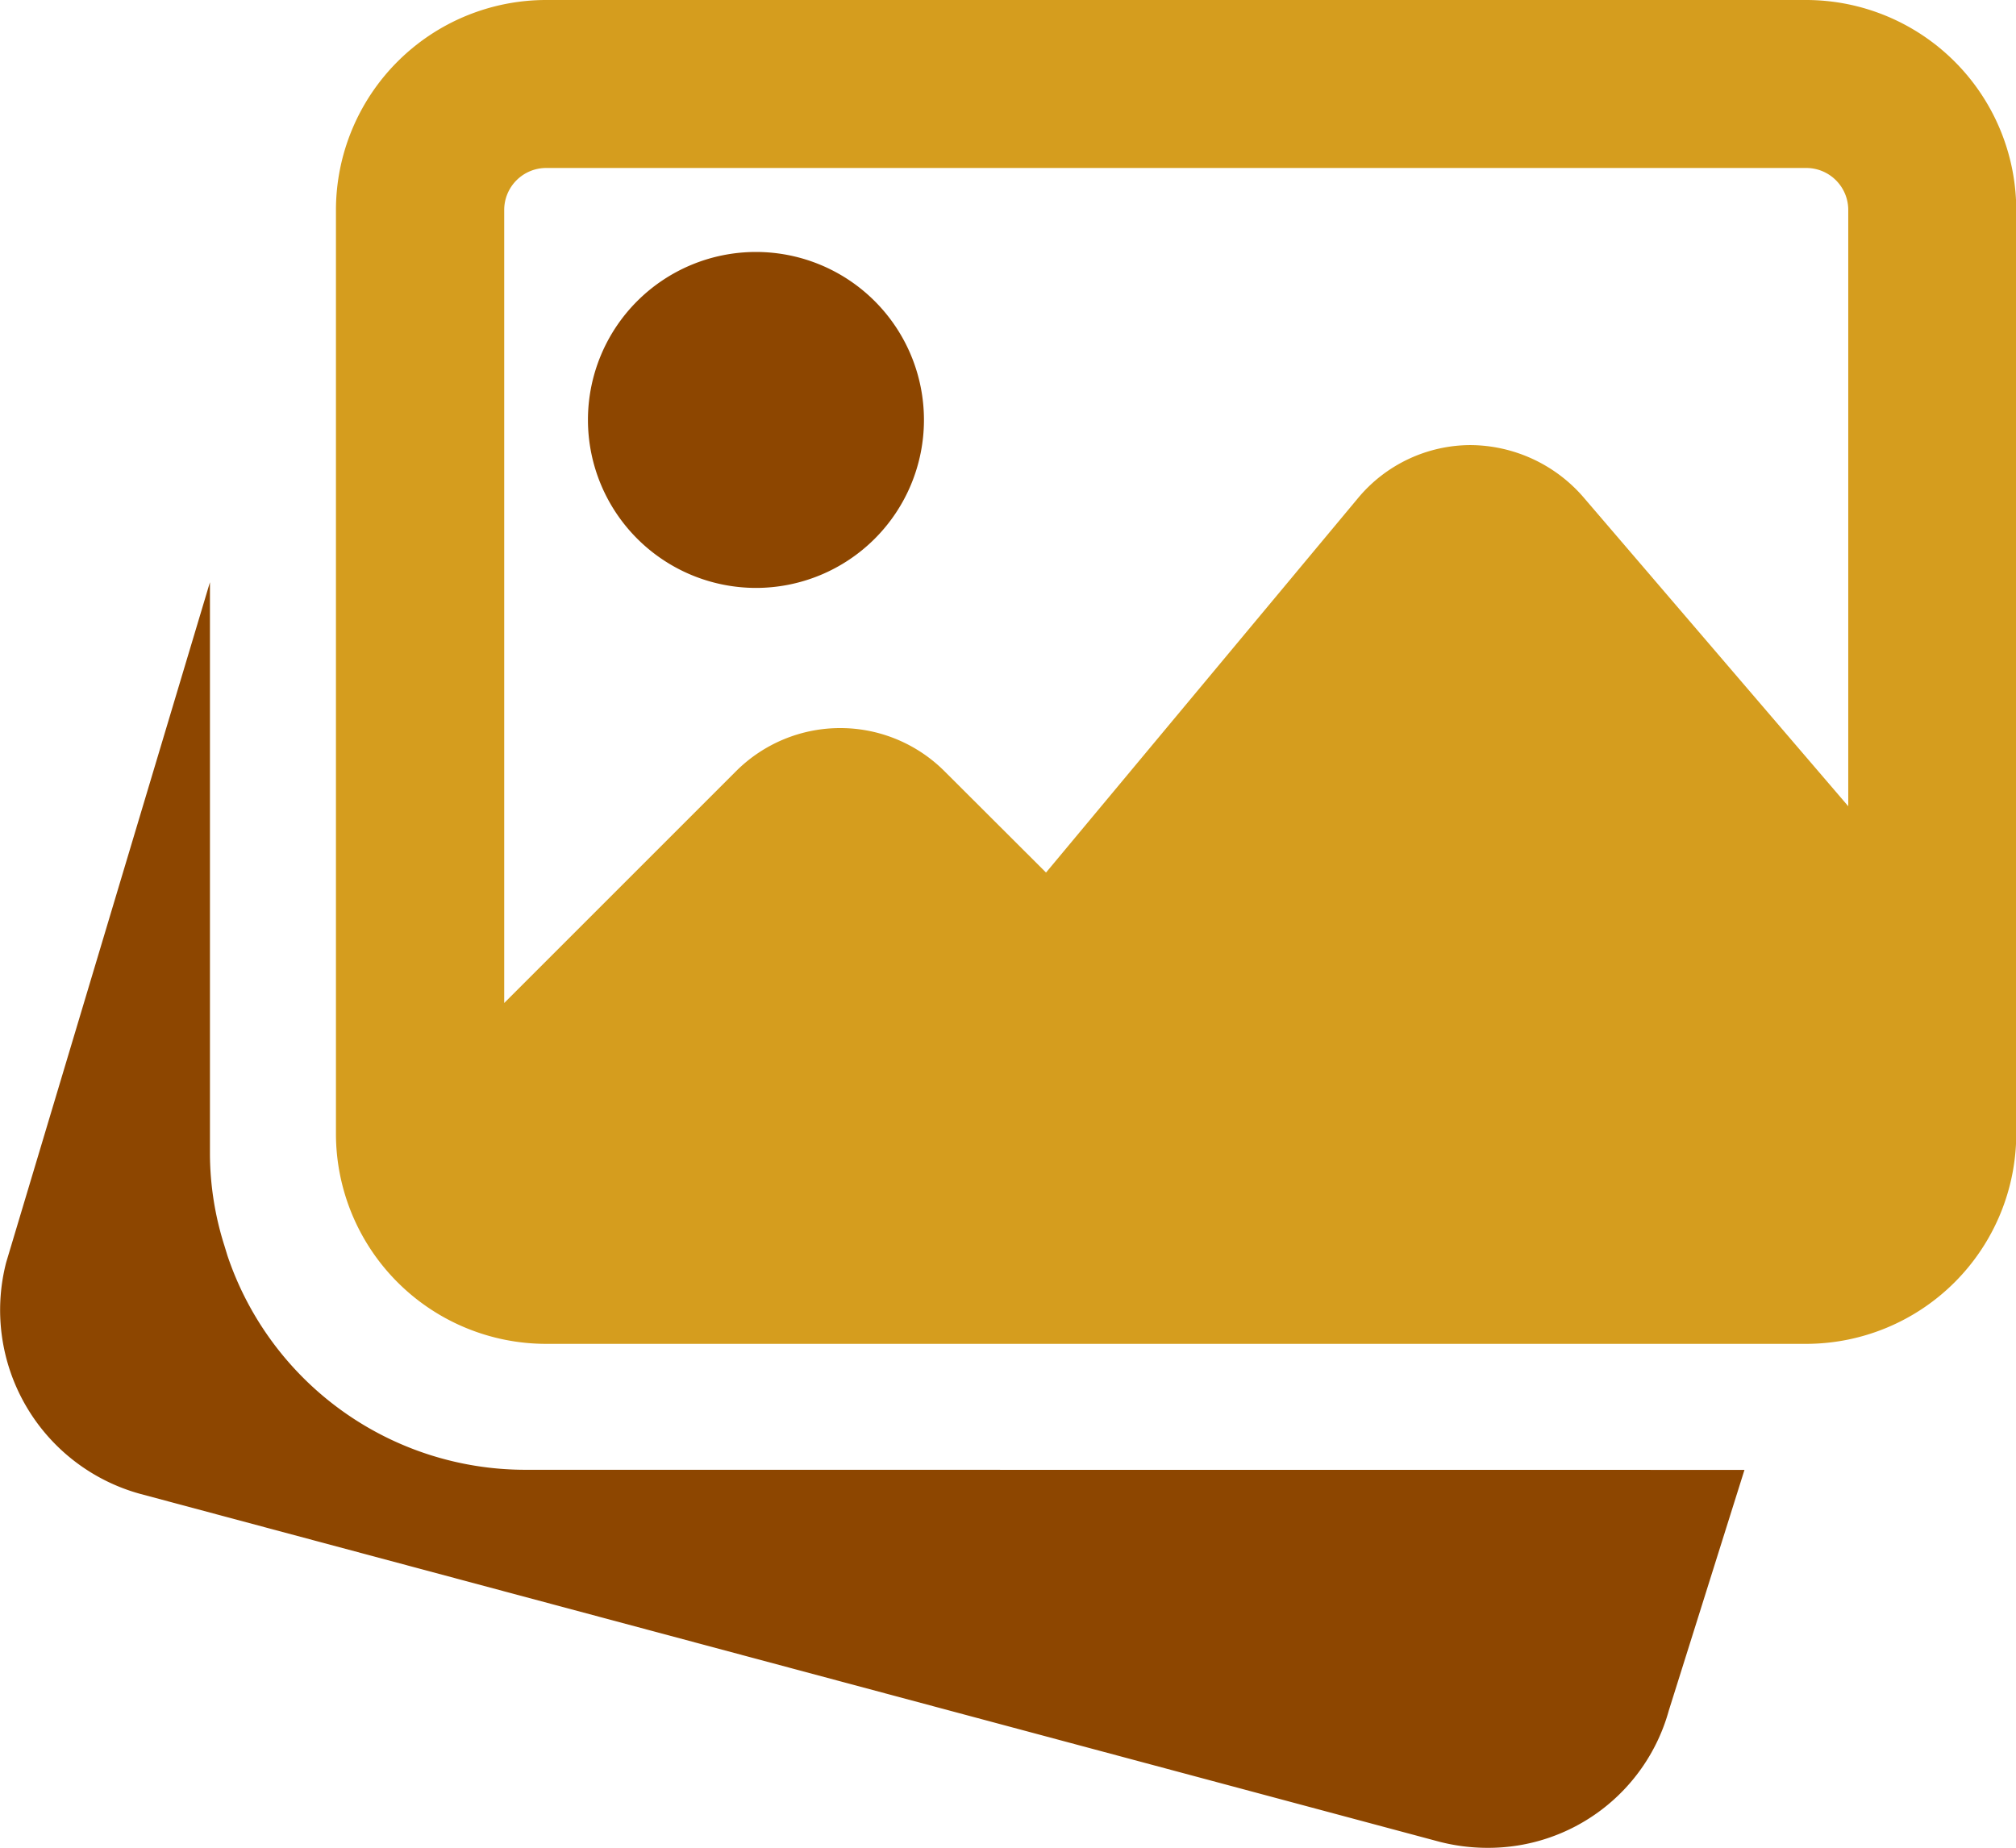 <svg xmlns="http://www.w3.org/2000/svg" width="39.12" height="35.862" viewBox="0 0 39.12 35.862">
  <g id="Group_62596" data-name="Group 62596" transform="translate(-45.864 -1071)">
    <path id="Path_50621" data-name="Path 50621" d="M10.187,165.6a6.1,6.1,0,0,1-5.774-4.158l-.057-.187a5.95,5.95,0,0,1-.282-1.767V148.375L.12,161.575a3.7,3.7,0,0,0,2.595,4.491l25.206,6.75a3.739,3.739,0,0,0,.939.121,3.634,3.634,0,0,0,3.523-2.665l1.468-4.67Zm0,0" transform="translate(45.864 933.925)" fill="#8d4600"/>
    <path id="Path_50622" data-name="Path 50622" d="M152.58,71.012a3.26,3.26,0,1,0-3.26-3.26A3.263,3.263,0,0,0,152.58,71.012Zm0,0" transform="translate(-92.047 1011.398)" fill="#8d4600"/>
    <path id="Path_50623" data-name="Path 50623" d="M113.846.492H89.4A4.081,4.081,0,0,0,85.32,4.568V22.5A4.081,4.081,0,0,0,89.4,26.573h24.451a4.081,4.081,0,0,0,4.075-4.075V4.568A4.081,4.081,0,0,0,113.846.492ZM89.4,3.752h24.451a.815.815,0,0,1,.815.815V16.139l-5.149-6.009a2.92,2.92,0,0,0-2.186-1,2.849,2.849,0,0,0-2.178,1.029l-6.054,7.267-1.972-1.968a2.861,2.861,0,0,0-4.042,0l-4.5,4.5V4.568A.815.815,0,0,1,89.4,3.752Zm0,0" transform="translate(-32.937 1070.508)" fill="#d59d1e"/>
  </g>
</svg>
